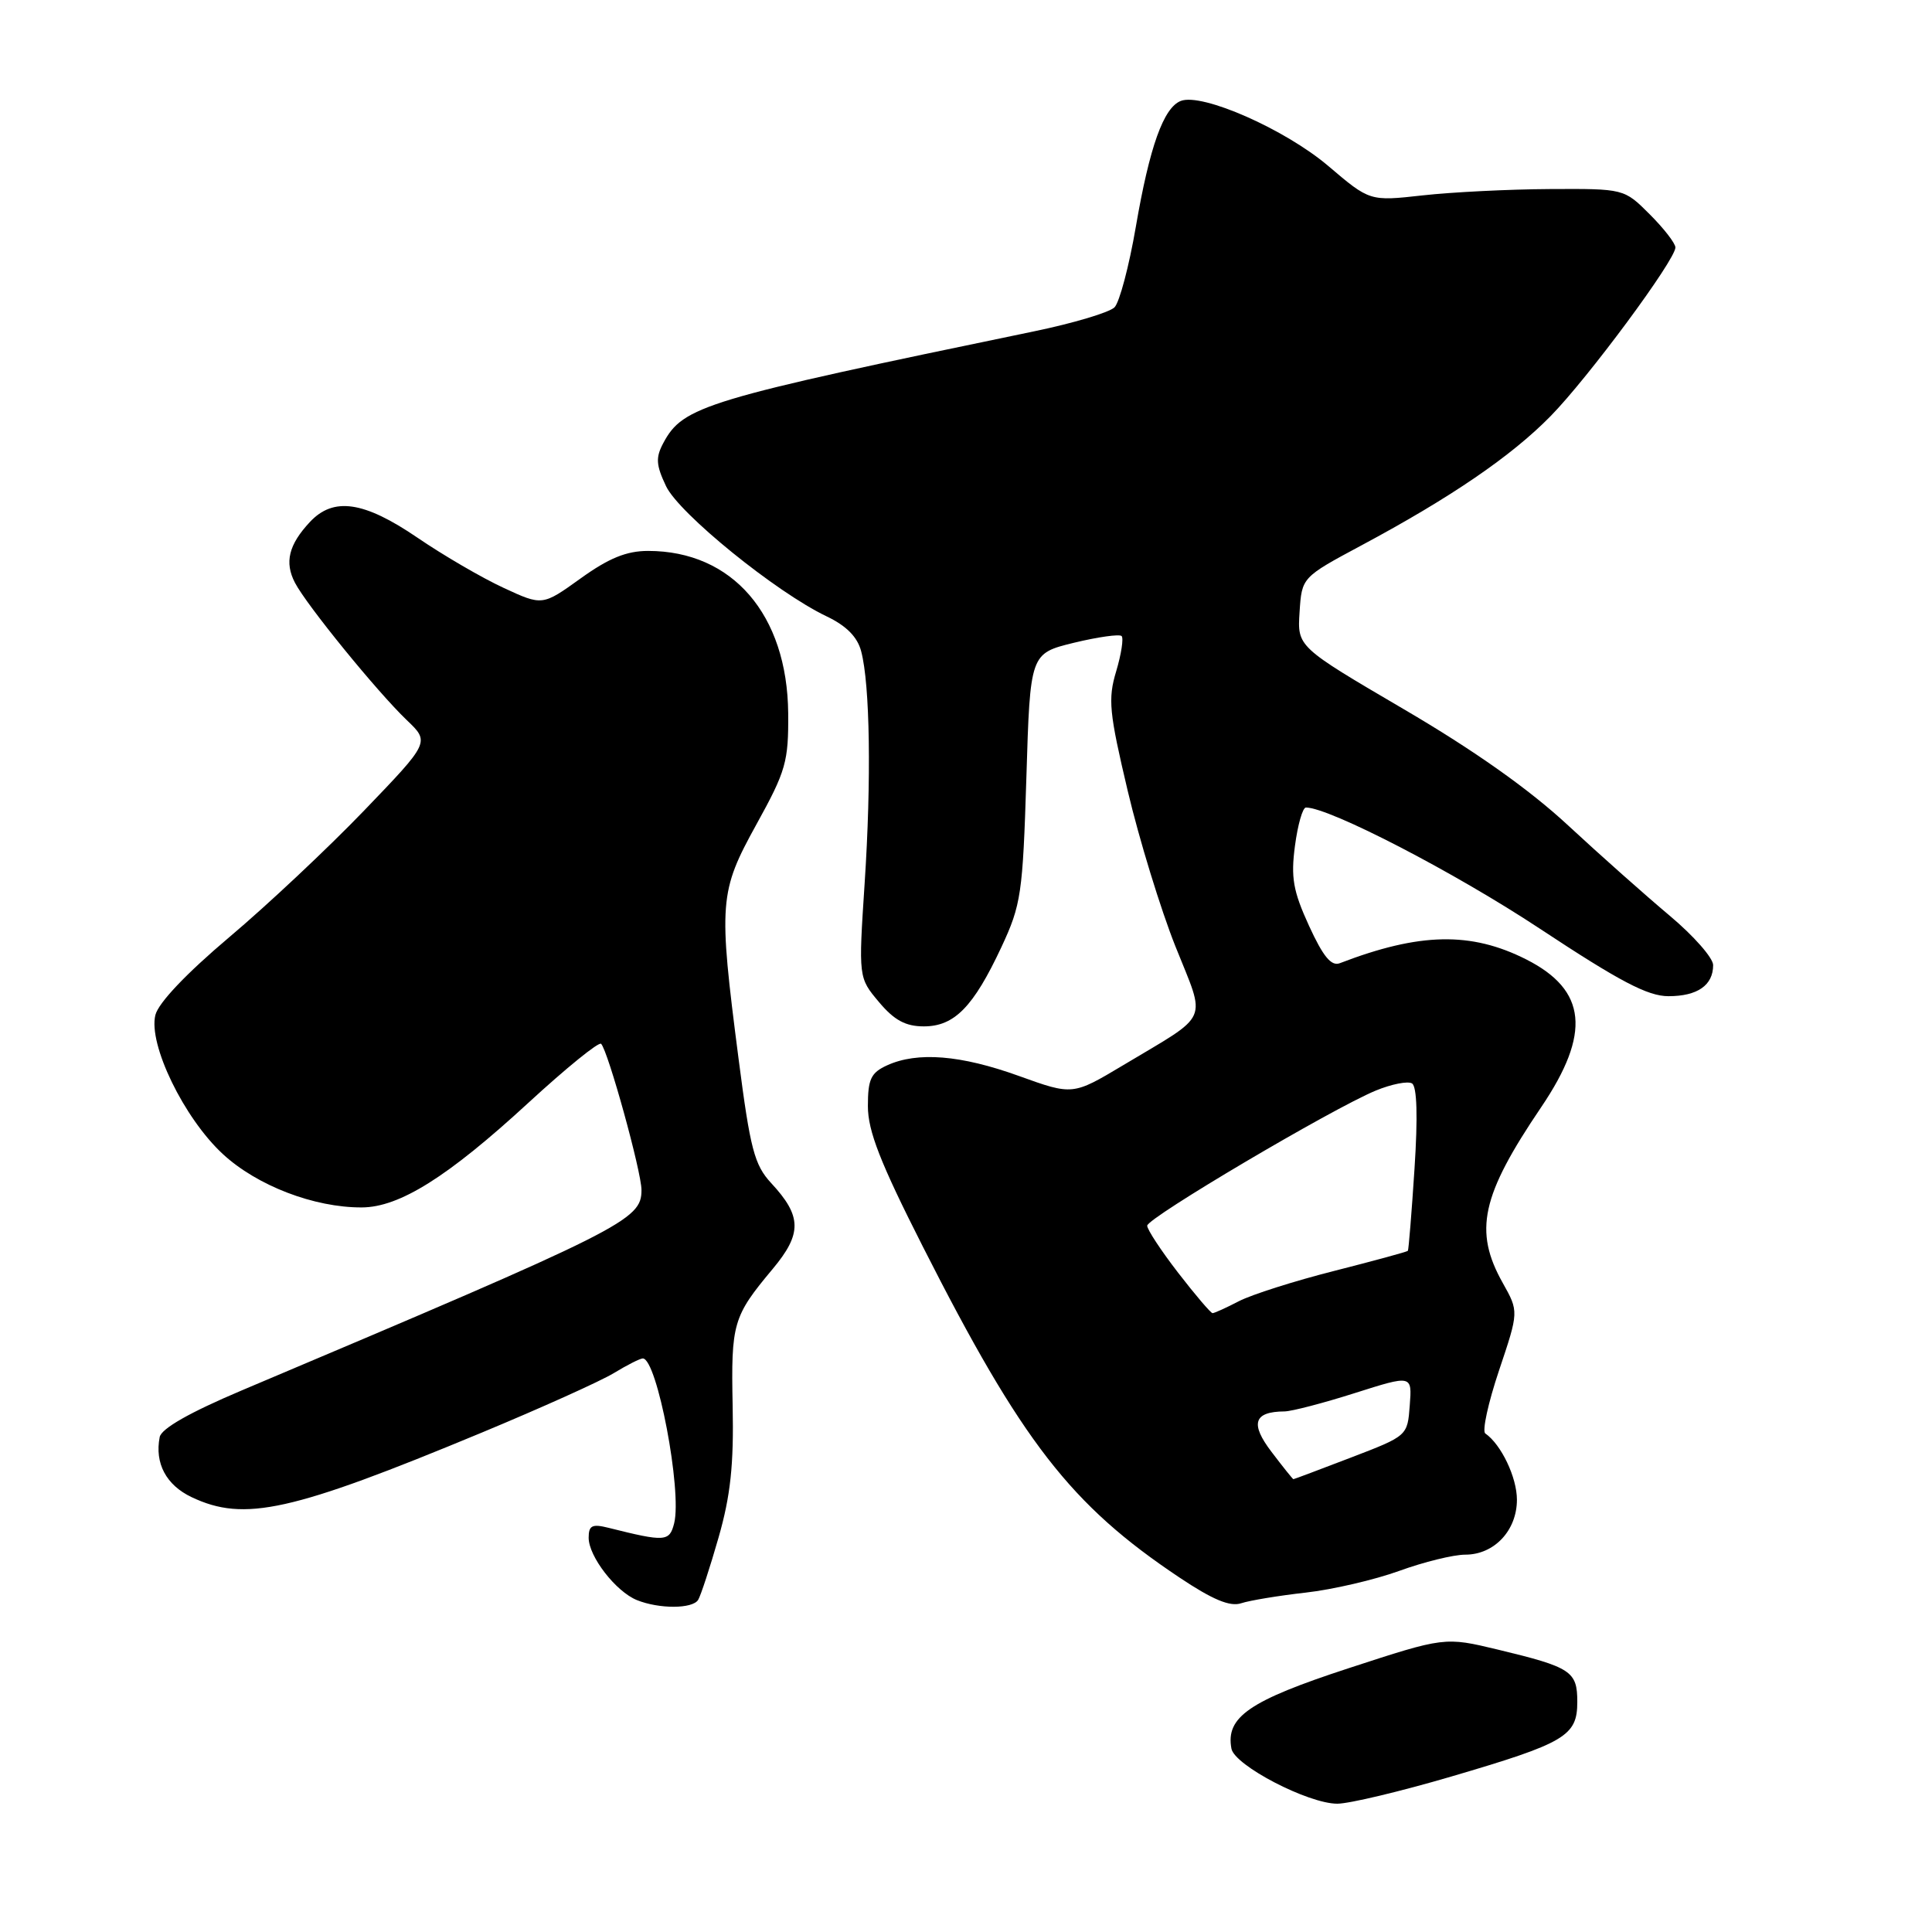 <?xml version="1.0" encoding="UTF-8" standalone="no"?>
<!DOCTYPE svg PUBLIC "-//W3C//DTD SVG 1.1//EN" "http://www.w3.org/Graphics/SVG/1.1/DTD/svg11.dtd" >
<svg xmlns="http://www.w3.org/2000/svg" xmlns:xlink="http://www.w3.org/1999/xlink" version="1.1" viewBox="0 0 256 256">
 <g >
 <path fill="currentColor"
d=" M 192.27 235.41 C 207.42 230.96 209.00 230.03 209.00 225.51 C 209.00 221.45 208.20 220.92 198.47 218.58 C 191.43 216.89 191.43 216.89 178.66 221.06 C 165.54 225.35 162.39 227.51 163.17 231.70 C 163.58 233.93 173.33 239.00 177.20 239.00 C 178.77 239.00 185.55 237.38 192.27 235.41 Z  M 92.51 211.99 C 92.85 211.43 94.07 207.72 95.21 203.74 C 96.80 198.20 97.24 194.10 97.08 186.30 C 96.86 175.33 97.12 174.44 102.37 168.16 C 106.30 163.46 106.26 161.15 102.18 156.76 C 99.96 154.36 99.41 152.26 97.86 140.26 C 95.18 119.53 95.28 118.21 100.25 109.20 C 104.15 102.14 104.49 100.92 104.44 94.50 C 104.32 81.43 97.04 73.00 85.88 73.00 C 83.02 73.00 80.68 73.95 76.94 76.64 C 71.87 80.28 71.87 80.28 66.72 77.89 C 63.88 76.58 58.75 73.59 55.32 71.25 C 48.21 66.40 44.18 65.82 41.05 69.18 C 38.25 72.18 37.68 74.52 39.08 77.21 C 40.63 80.19 49.99 91.68 53.90 95.42 C 56.96 98.34 56.96 98.34 48.23 107.42 C 43.43 112.41 35.39 119.96 30.37 124.19 C 24.71 128.97 21.00 132.87 20.59 134.49 C 19.62 138.37 24.38 148.17 29.54 152.93 C 34.07 157.11 41.62 160.01 47.93 159.99 C 52.92 159.98 59.34 155.95 70.01 146.13 C 75.01 141.53 79.34 138.01 79.65 138.31 C 80.57 139.24 85.00 155.26 85.00 157.68 C 85.00 161.68 82.87 162.75 32.00 184.25 C 25.13 187.16 21.38 189.29 21.16 190.42 C 20.48 193.89 22.02 196.78 25.39 198.38 C 32.38 201.70 38.61 200.31 63.83 189.83 C 71.72 186.55 79.60 183.00 81.34 181.94 C 83.08 180.88 84.80 180.01 85.17 180.00 C 87.06 179.99 90.40 197.57 89.33 201.84 C 88.71 204.29 88.16 204.33 80.62 202.44 C 78.46 201.90 78.00 202.13 78.00 203.76 C 78.00 206.24 81.60 210.89 84.39 212.02 C 87.34 213.21 91.76 213.20 92.51 211.99 Z  M 173.00 211.03 C 176.57 210.63 182.16 209.33 185.41 208.15 C 188.66 206.97 192.59 206.00 194.16 206.00 C 197.99 206.00 201.00 202.80 201.00 198.72 C 201.00 195.77 198.92 191.40 196.81 189.94 C 196.37 189.64 197.19 185.88 198.63 181.59 C 201.25 173.79 201.25 173.79 199.13 170.01 C 195.25 163.11 196.27 158.44 204.22 146.70 C 210.84 136.91 210.27 131.20 202.24 127.13 C 194.92 123.43 188.12 123.56 177.53 127.63 C 176.40 128.06 175.32 126.75 173.45 122.67 C 171.34 118.06 171.03 116.28 171.59 112.07 C 171.96 109.28 172.61 107.00 173.04 107.00 C 176.16 107.00 192.78 115.61 204.03 123.05 C 214.63 130.05 218.33 132.00 221.08 132.00 C 224.93 132.00 227.00 130.55 227.00 127.88 C 227.00 126.93 224.41 123.99 221.25 121.34 C 218.09 118.69 212.02 113.30 207.77 109.36 C 202.63 104.59 195.32 99.42 185.97 93.95 C 171.90 85.70 171.90 85.70 172.20 81.10 C 172.50 76.50 172.50 76.50 180.39 72.27 C 192.20 65.95 200.24 60.46 205.44 55.16 C 210.41 50.11 222.00 34.44 222.00 32.79 C 222.00 32.24 220.47 30.27 218.60 28.40 C 215.20 25.00 215.20 25.00 205.35 25.05 C 199.93 25.08 192.35 25.46 188.50 25.89 C 181.50 26.67 181.50 26.67 176.00 21.99 C 170.29 17.14 159.30 12.29 156.47 13.37 C 154.18 14.25 152.33 19.42 150.50 30.07 C 149.61 35.26 148.34 40.05 147.68 40.72 C 147.03 41.39 142.22 42.83 136.99 43.91 C 93.33 52.95 90.52 53.80 87.90 58.69 C 86.86 60.63 86.92 61.61 88.26 64.43 C 89.99 68.06 102.86 78.49 109.51 81.66 C 112.14 82.91 113.61 84.39 114.11 86.30 C 115.28 90.70 115.47 103.38 114.57 117.03 C 113.75 129.55 113.75 129.55 116.47 132.78 C 118.49 135.19 120.00 136.00 122.41 136.00 C 126.46 136.00 128.98 133.43 132.69 125.50 C 135.31 119.89 135.52 118.43 136.00 103.04 C 136.50 86.59 136.50 86.59 142.30 85.17 C 145.49 84.40 148.33 84.00 148.62 84.28 C 148.90 84.57 148.58 86.67 147.90 88.95 C 146.79 92.63 146.97 94.40 149.43 104.80 C 150.95 111.23 153.80 120.51 155.75 125.40 C 159.84 135.65 160.49 134.16 148.82 141.15 C 142.14 145.14 142.14 145.14 135.01 142.57 C 127.30 139.79 121.57 139.33 117.55 141.16 C 115.40 142.14 115.00 142.99 115.00 146.57 C 115.00 149.86 116.63 154.04 122.27 165.16 C 135.42 191.09 141.87 199.40 156.27 209.02 C 160.68 211.97 162.99 212.93 164.46 212.44 C 165.58 212.07 169.43 211.43 173.00 211.03 Z  M 168.49 192.39 C 165.62 188.63 166.12 187.05 170.21 187.02 C 171.15 187.01 175.34 185.92 179.52 184.59 C 187.11 182.18 187.11 182.18 186.80 186.22 C 186.50 190.26 186.50 190.26 179.02 193.13 C 174.90 194.71 171.47 196.00 171.38 196.00 C 171.30 196.00 170.00 194.38 168.49 192.39 Z  M 156.12 168.66 C 153.85 165.72 152.00 162.91 152.01 162.41 C 152.02 161.38 176.48 146.92 182.29 144.51 C 184.38 143.65 186.55 143.22 187.10 143.56 C 187.76 143.97 187.88 147.96 187.43 154.85 C 187.05 160.71 186.65 165.61 186.55 165.74 C 186.45 165.87 182.06 167.06 176.80 168.40 C 171.54 169.73 165.86 171.54 164.17 172.41 C 162.48 173.29 160.91 174.00 160.67 174.00 C 160.44 174.00 158.39 171.60 156.12 168.66 Z "/>
</g>
</svg>